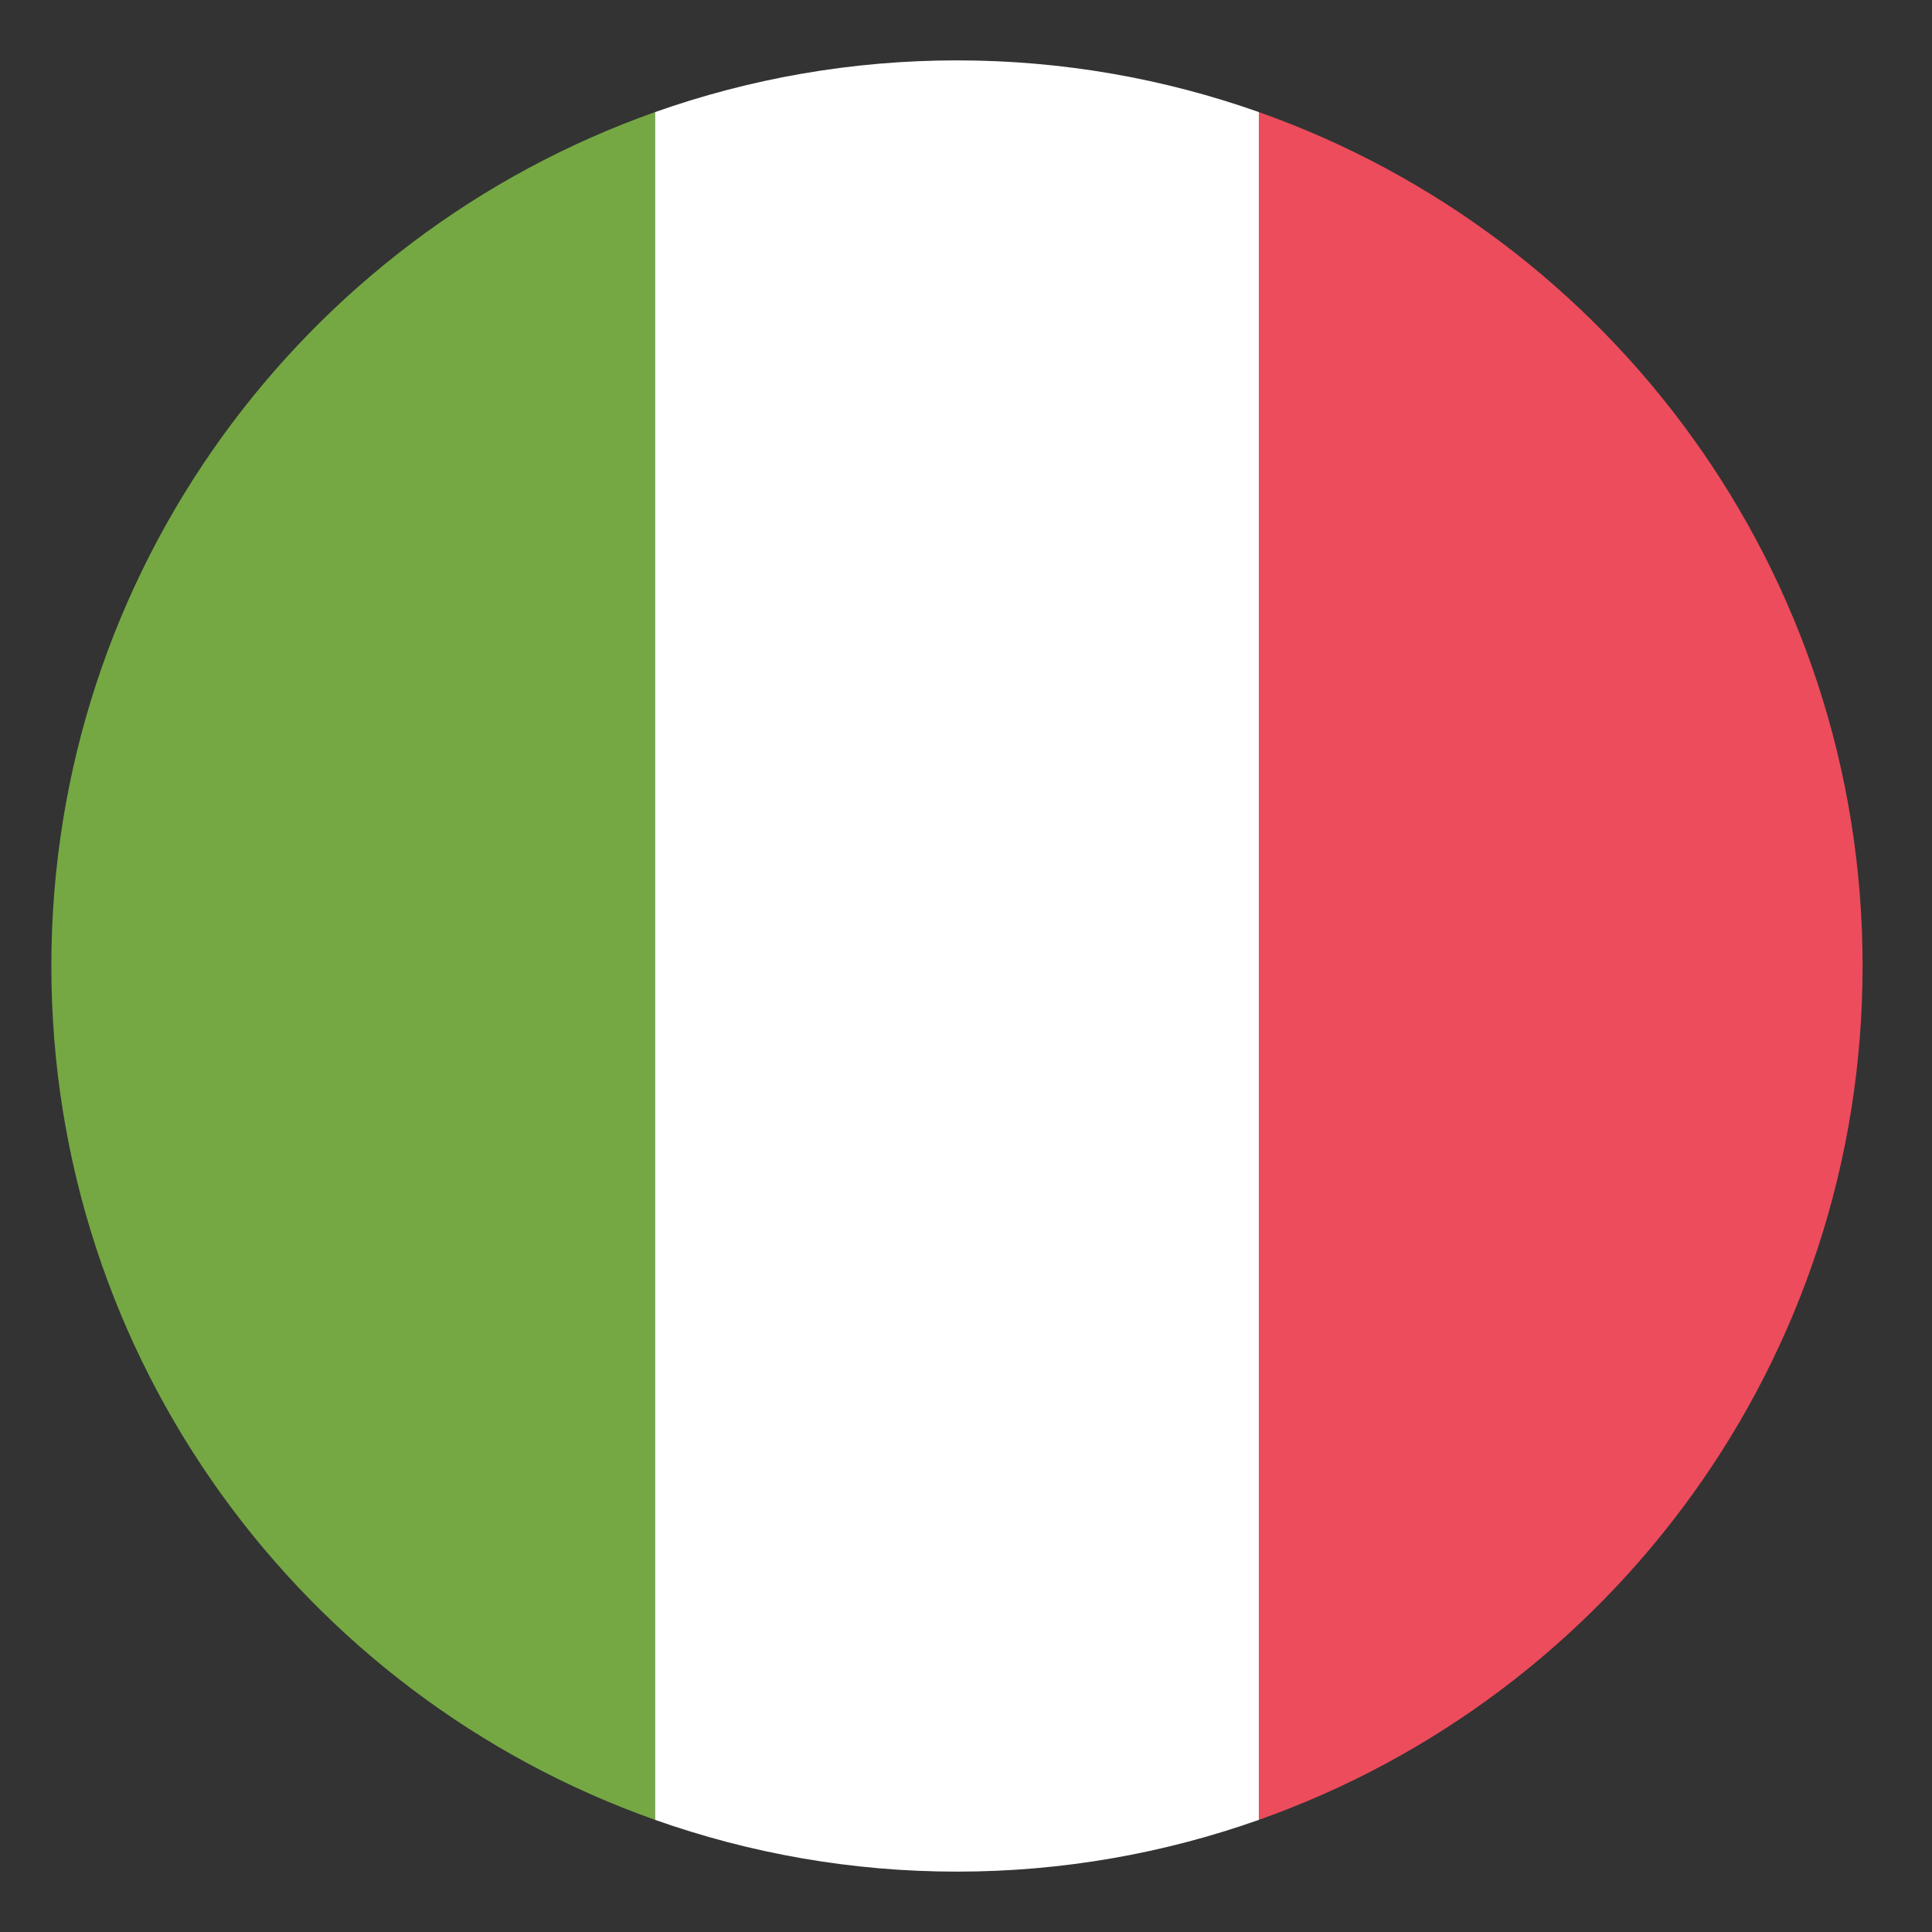 <!--
  - Copyright (c) 2022 船山信息 chuanshaninfo.com
  - The project is licensed under Mulan PubL v2.
  - You can use this software according to the terms and conditions of the Mulan
  - PubL v2. You may obtain a copy of Mulan PubL v2 at:
  -          http://license.coscl.org.cn/MulanPubL-2.0
  - THIS SOFTWARE IS PROVIDED ON AN "AS IS" BASIS, WITHOUT WARRANTIES OF ANY KIND,
  - EITHER EXPRESS OR IMPLIED, INCLUDING BUT NOT LIMITED TO NON-INFRINGEMENT,
  - MERCHANTABILITY OR FIT FOR A PARTICULAR PURPOSE.
  - See the Mulan PubL v2 for more details.
  -->

<svg xmlns="http://www.w3.org/2000/svg" width="64" height="64" viewBox="0 0 64 64"><rect x="0" y="0" width="64" height="64" fill="#333333" stroke="none"/><path fill="#75A843" d="M1.701 32c0 13.061 8.35 24.166 20 28.285V3.713c-11.65 4.119-20 15.226-20 28.287z"/><path fill="#ED4C5C" d="M61.701 32c0-13.061-8.35-24.168-20-28.287v56.572c11.651-4.119 20-15.224 20-28.285z"/><path fill="#FFF" d="M21.701 60.285c3.129 1.107 6.492 1.715 10 1.715s6.871-.607 10-1.715V3.713C38.572 2.607 35.209 2 31.701 2s-6.871.607-10 1.713v56.572z"/></svg>